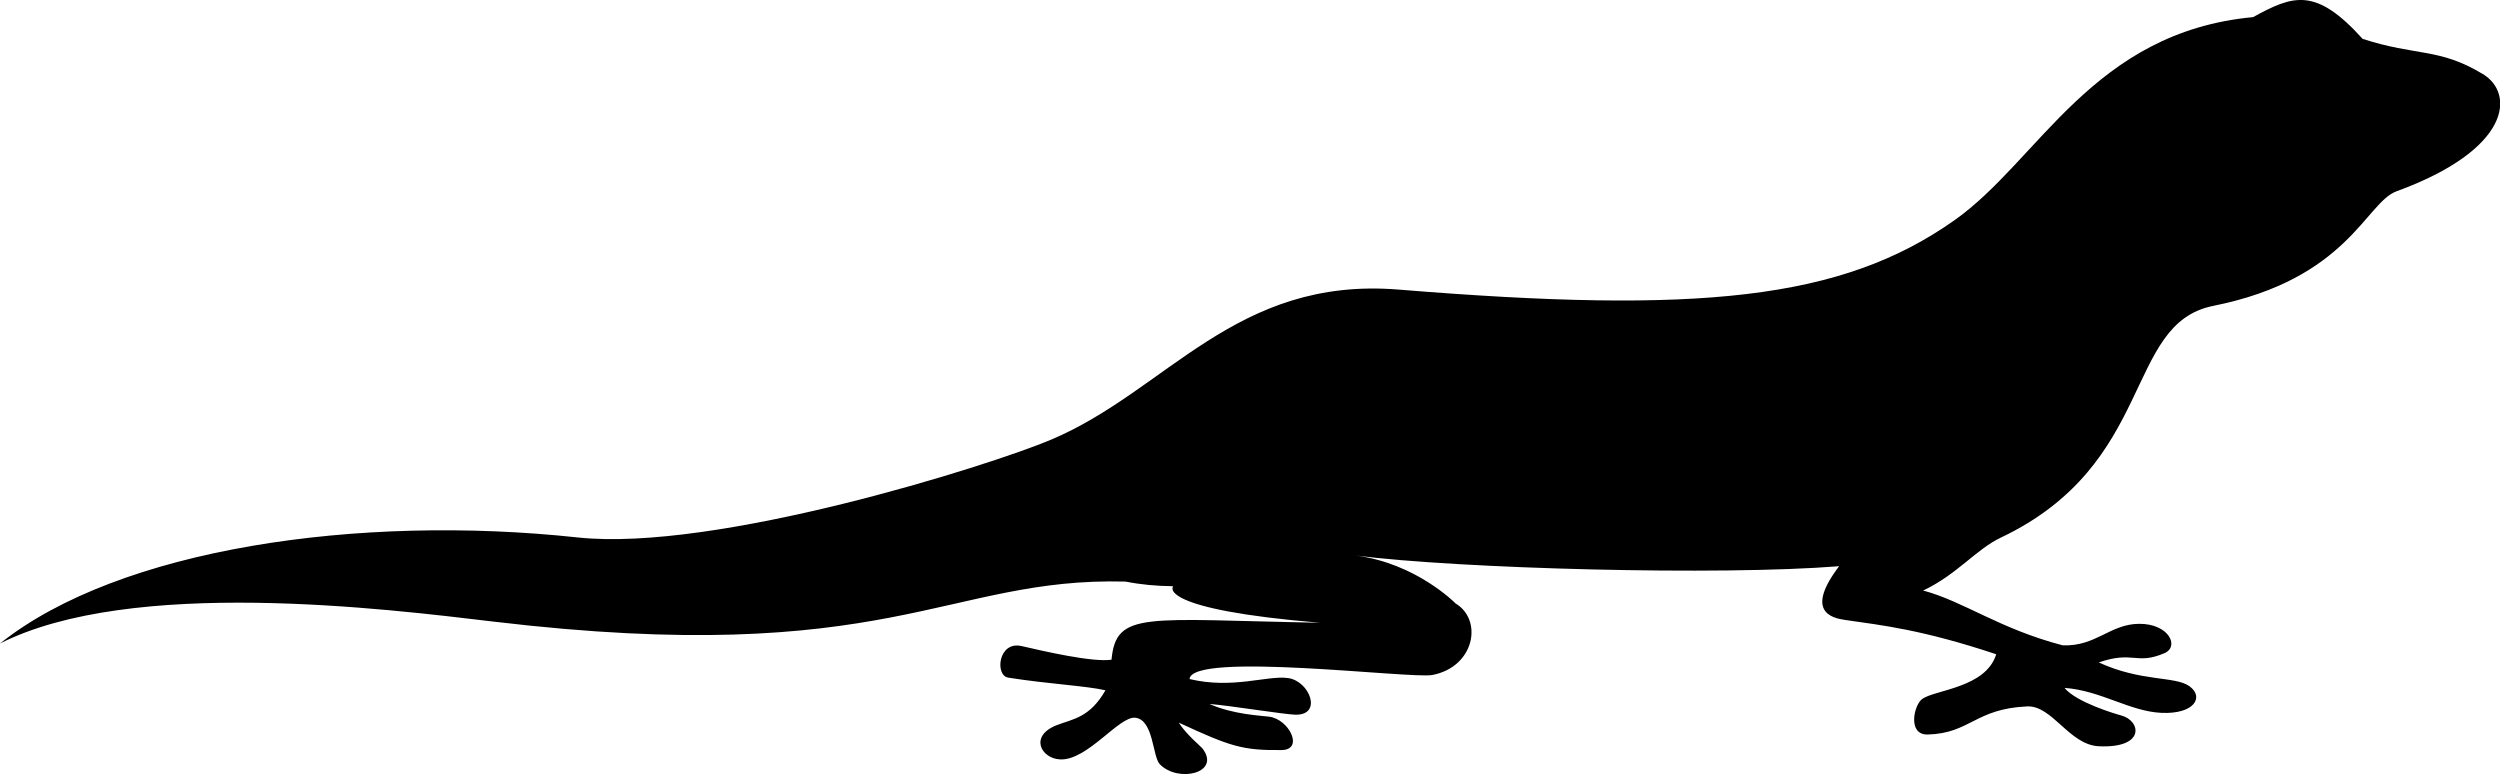 <svg id="gecko" xmlns="http://www.w3.org/2000/svg" viewBox="0 0 302.41 93.64">
  <path id="gecko-2" d="M300.3,8.94c-5.26-3.18-7.99-2.12-14.51-4.24-5.66-6.27-8.38-5.31-13.24-2.63-19.43,1.82-25.87,17.31-36.1,24.55-13.68,9.68-30.97,11.37-67.26,8.41-19.77-1.61-28.03,12.25-42.06,18.16-7.5,3.16-40.64,13.61-57.26,11.82-26.48-2.85-55.44,1.33-69.87,12.83,15.93-8.05,46.66-4.2,59.68-2.65,47.87,5.7,54.76-5.41,76.47-4.84,1.87,.37,3.76,.54,5.73,.56,0,.03,0,.06-.01,.09,0,0-1.84,2.71,17.81,4.33-21.14-.38-24.67-1.49-25.23,4.47-2.3,.34-8.23-1.04-10.88-1.65-2.82-.65-3.25,3.56-1.61,3.82,4.95,.78,9.34,.98,11.76,1.53-1.9,3.32-3.93,3.46-5.87,4.21-3.38,1.3-1.93,4.03,.36,4.15,3.32,.18,7.17-5.28,9.13-5.04,2.22,.27,2.06,4.71,2.96,5.63,2.22,2.28,7.41,1.06,5.17-1.89-.22-.29-1.96-1.69-2.88-3.15,6.26,2.9,7.71,3.37,12.43,3.32,2.75-.03,.93-3.73-1.5-4.04-1.1-.14-4.33-.26-7.23-1.54,2.56,.21,8.92,1.25,10.37,1.3,3.36,.11,1.79-4.06-.85-4.43-2.54-.35-6.68,1.37-11.92,.12,.28-3.37,26.81,0,29.37-.49,5.11-.98,6.15-6.64,2.82-8.65,0,0-4.77-4.87-12.08-5.8,12.6,1.6,44.05,2.45,58.47,1.29-4.18,5.49-.9,6.27,.71,6.5,4.48,.65,9.26,1.15,18.29,4.15-1.26,4.07-7.34,4.28-8.94,5.4-1.02,.71-1.83,4.37,.65,4.31,5.15-.14,5.72-3.12,12.03-3.4,3.04-.14,5.09,4.65,8.67,4.82,5.7,.27,5.11-3.12,2.67-3.74-.55-.14-5.39-1.56-6.82-3.32,4.37,.31,7.9,2.85,11.73,3.02,3.97,.18,5.21-1.92,3.37-3.23-1.76-1.24-5.8-.5-10.96-2.87,4.22-1.45,4.49,.34,7.93-1.11,1.89-.8,.55-3.6-3.06-3.56-3.52,.03-5.23,2.77-9.24,2.6-7.7-2.02-11.86-5.27-16.87-6.63,4.04-1.89,6.44-5,9.36-6.38,18.86-8.94,14.88-25.88,25.73-28.05,16.31-3.26,18.44-12.5,22.17-13.86,13.86-5.06,14.33-11.83,10.44-14.19Z">
    <animate
      attributeName="d"
      repeatCount="1"
      begin=".8s"
      dur=".2s"
      fill="freeze"
      to="M248.93,.22c-8.08,2.36-3.37,7.72-6.76,12.13-2.19,3.7-2.36,14.85,.44,17.3-.17,8.08-.72,5.19-10.94,12.42-13.68,9.68-26.19,7.01-62.47,4.05-19.77-1.61-28.03,12.25-42.06,18.16-7.5,3.16-40.64,13.61-57.26,11.82-26.48-2.85-55.44,1.33-69.87,12.83,15.93-8.05,46.66-4.2,59.68-2.65,47.87,5.7,54.76-5.41,76.47-4.84,1.87,.37,3.76,.54,5.73,.56,0,.03,0,.06-.01,.09,0,0-1.84,2.71,17.81,4.33-21.14-.38-24.67-1.49-25.23,4.47-2.3,.34-8.23-1.04-10.88-1.65-2.82-.65-3.25,3.56-1.61,3.82,4.95,.78,9.34,.98,11.76,1.53-1.9,3.32-3.93,3.46-5.87,4.21-3.38,1.3-1.93,4.03,.36,4.15,3.32,.18,7.17-5.28,9.13-5.04,2.22,.27,2.06,4.71,2.96,5.63,2.22,2.28,7.41,1.06,5.17-1.89-.22-.29-1.96-1.69-2.88-3.15,6.26,2.9,7.71,3.37,12.43,3.32,2.75-.03,.93-3.73-1.5-4.04-1.1-.14-4.33-.26-7.23-1.54,2.56,.21,8.92,1.25,10.37,1.3,3.36,.11,1.79-4.06-.85-4.43-2.54-.35-6.68,1.37-11.92,.12,.28-3.37,26.81,0,29.37-.49,5.11-.98,6.15-6.64,2.82-8.65,0,0-4.77-4.87-12.08-5.8,12.6,1.6,44.05,2.45,58.47,1.29-4.18,5.49-.9,6.27,.71,6.5,4.48,.65,9.26,1.15,18.29,4.15-1.26,4.07-7.34,4.28-8.94,5.4-1.02,.71-1.83,4.37,.65,4.31,5.15-.14,5.72-3.12,12.03-3.4,3.04-.14,5.09,4.65,8.67,4.82,5.7,.27,5.11-3.12,2.67-3.74-.55-.14-5.39-1.56-6.82-3.32,4.37,.31,7.9,2.85,11.73,3.02,3.97,.18,5.21-1.92,3.37-3.23-1.76-1.24-5.8-.5-10.96-2.87,4.22-1.45,4.49,.34,7.93-1.11,1.89-.8,.55-3.6-3.06-3.56-3.52,.03-5.23,2.77-9.24,2.6-7.7-2.02-11.86-5.27-16.87-6.63,4.04-1.89,6.44-5,9.36-6.38,18.86-8.94,20.29-28.26,27.72-36.45,6.56-7.24,7.01-30.94-6.05-32.9-9.24-3.4-10.34-7.84-14.71-6.56Z"
    />
  </path>
</svg>